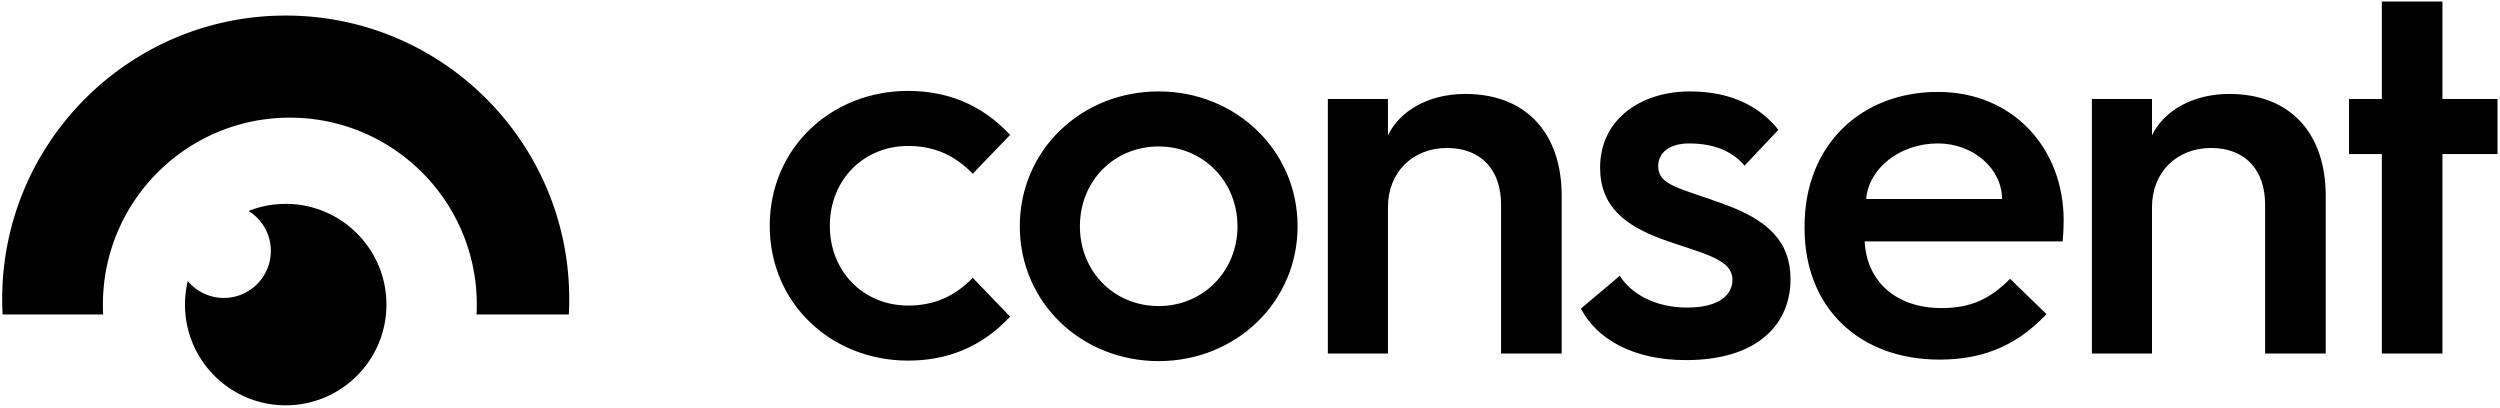 <svg xmlns="http://www.w3.org/2000/svg" viewBox="0 0 594 97" fill="none" class="h-6"><title>Consent Logo</title><path fill="currentColor" fill-rule="evenodd" d="M53.179 70.787c6.17 0 11.172-5.002 11.172-11.172 0-4.009-2.111-7.524-5.283-9.495a23.87 23.87 0 0 1 8.817-1.677c13.217 0 23.93 10.714 23.93 23.93s-10.713 23.93-23.93 23.93c-13.216 0-23.93-10.714-23.93-23.93 0-1.924.227-3.795.656-5.588a11.148 11.148 0 0 0 8.568 4.002Z" clip-rule="evenodd"></path><path fill="currentColor" fill-rule="evenodd" d="M.618 74.716a68.453 68.453 0 0 1-.098-3.654c0-37.205 30.16-67.365 67.365-67.365s67.365 30.16 67.365 67.365c0 1.226-.032 2.444-.097 3.654h-21.927c.041-.776.061-1.557.061-2.343 0-24.531-19.887-44.418-44.418-44.418-24.532 0-44.418 19.887-44.418 44.418 0 .786.02 1.567.06 2.343H.618Z" clip-rule="evenodd"></path><path fill="currentColor" d="M565.924 36.6h-7.8V23.52h7.8V.36h14.4v23.16h13.08V36.6h-13.08V84h-14.4V36.6ZM497.034 23.52h14.28v8.64c2.76-5.76 9.6-9.84 18.36-9.84 14.52 0 22.92 9.36 22.92 24.24V84h-14.4V48.6c0-8.16-4.68-13.44-12.84-13.44s-14.04 5.76-14.04 14.04V84h-14.28V23.52ZM428.765 53.76c0-19.44 13.56-31.92 31.68-31.92 18 0 29.88 13.56 29.88 30.48 0 0 0 2.64-.24 5.04h-47.04c.48 9.6 7.56 15.84 18.24 15.84 7.32 0 11.76-2.4 16.32-6.96l8.64 8.4c-7.8 8.28-16.32 10.8-25.44 10.8-18.96 0-32.04-12.24-32.04-31.2v-.48Zm46.92-6.48c0-7.2-6.84-13.2-15.24-13.2-9 0-16.44 5.88-17.04 13.2h32.28ZM384.866 65.52c2.52 4.08 8.16 7.56 15.96 7.56 8.28 0 10.8-3.48 10.8-6.6 0-5.04-7.2-6.24-16.56-9.6-8.88-3.24-14.88-7.8-14.88-17.04 0-11.64 9.84-18.12 21.36-18.12 10.08 0 16.8 3.84 21 9.12l-8.04 8.52c-2.52-3-6.6-5.28-13.2-5.28-4.56 0-7.32 2.16-7.32 5.4 0 4.56 5.04 5.16 15.24 8.88 11.16 3.96 16.2 9.24 16.2 18 0 10.44-7.56 19.2-24.84 19.2-12.6 0-21.24-5.04-24.96-12.24l9.24-7.8ZM315.497 23.52h14.28v8.64c2.76-5.76 9.6-9.84 18.36-9.84 14.52 0 22.92 9.36 22.92 24.24V84h-14.4V48.6c0-8.16-4.68-13.44-12.84-13.44s-14.04 5.76-14.04 14.04V84h-14.28V23.52ZM242.305 53.76c0-18.12 14.64-32.04 33-32.04 18.24 0 33 13.92 33 32.04 0 18.12-14.76 32.04-33 32.04-18.36 0-33-13.92-33-32.04Zm14.28 0c0 10.68 8.04 18.96 18.72 18.96 10.56 0 18.72-8.28 18.72-18.96 0-10.68-8.16-18.96-18.72-18.96-10.68 0-18.72 8.28-18.72 18.96ZM182.887 53.64c0-18.48 14.64-32.04 32.88-32.04 9 0 17.28 3 24.24 10.44l-8.88 9.24c-4.08-4.2-8.88-6.6-15.36-6.6-10.56 0-18.6 8.04-18.6 18.96 0 10.92 8.04 18.96 18.6 18.96 6.48 0 11.28-2.4 15.36-6.6l8.88 9.24c-6.96 7.44-15.24 10.44-24.24 10.44-18.24 0-32.88-13.56-32.88-32.04Z"></path></svg>